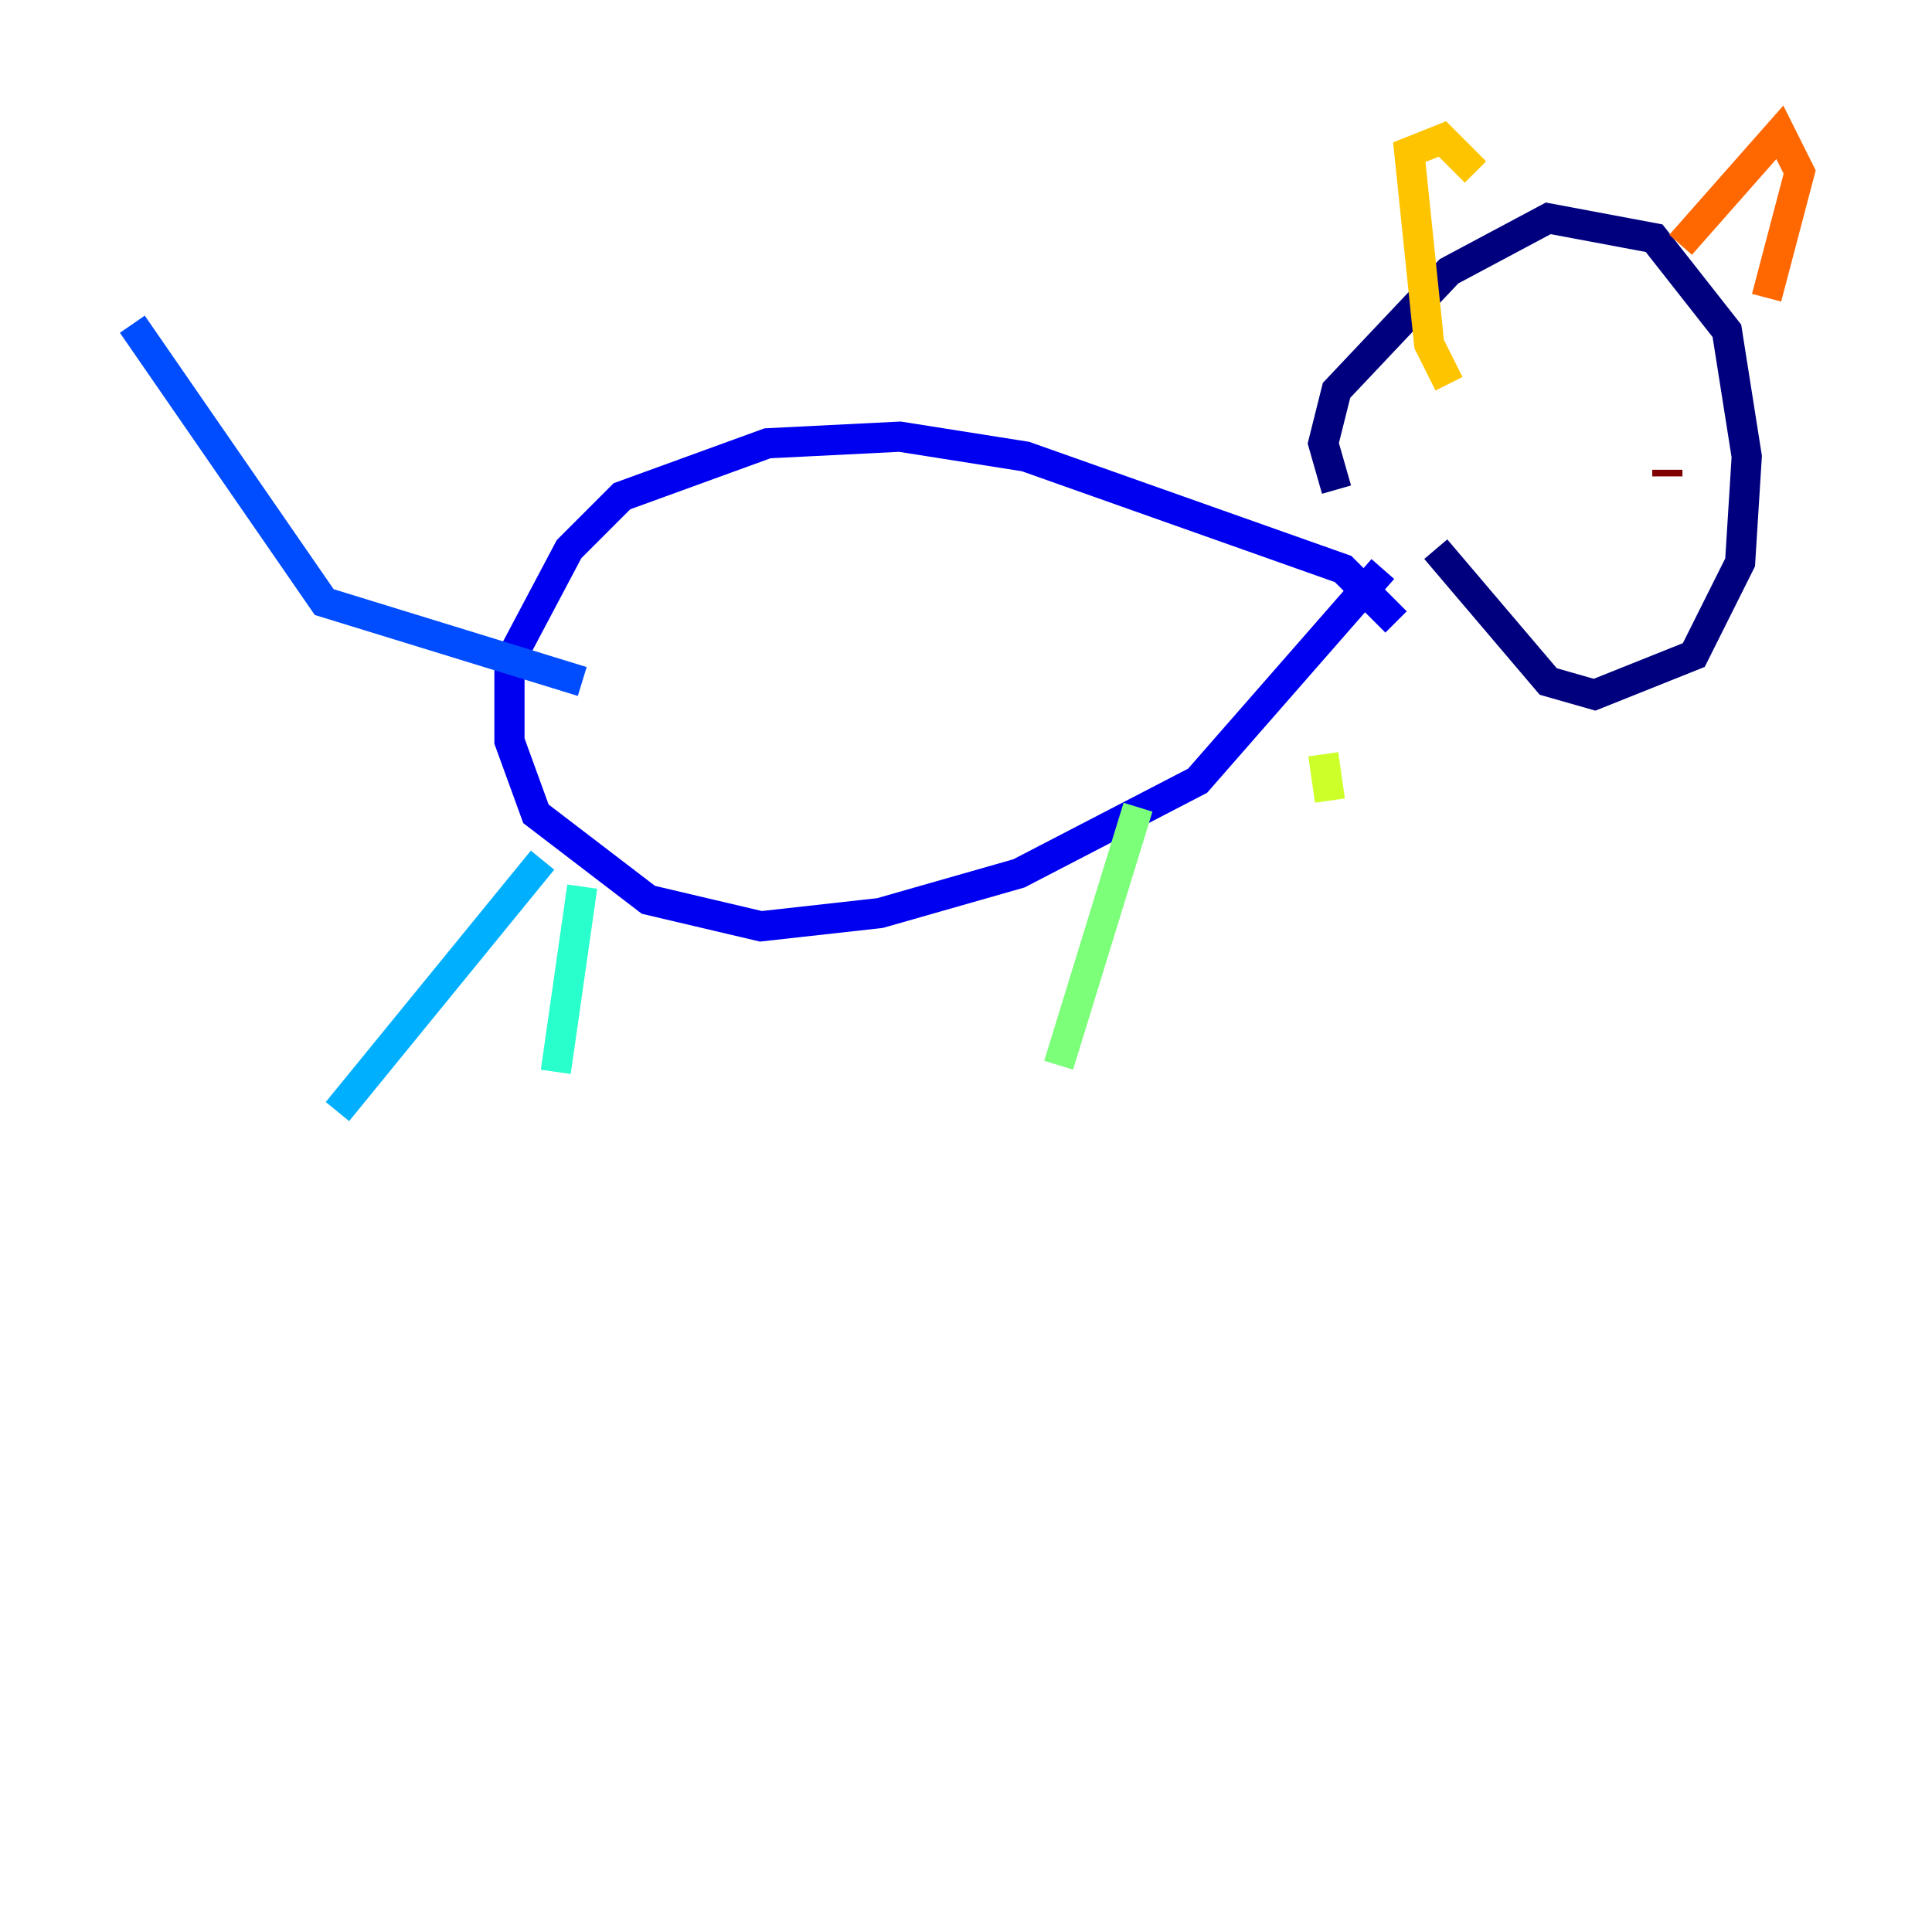 <?xml version="1.0" encoding="utf-8" ?>
<svg baseProfile="tiny" height="128" version="1.2" viewBox="0,0,128,128" width="128" xmlns="http://www.w3.org/2000/svg" xmlns:ev="http://www.w3.org/2001/xml-events" xmlns:xlink="http://www.w3.org/1999/xlink"><defs /><polyline fill="none" points="88.548,32.438 87.671,29.37 88.548,25.863 96.0,17.973 102.575,14.466 109.589,15.781 114.411,21.918 115.726,30.247 115.288,37.26 112.219,43.397 105.644,46.027 102.575,45.151 95.123,36.384" stroke="#00007f" stroke-width="2" /><polyline fill="none" points="92.493,41.206 88.986,37.699 67.945,30.247 59.616,28.931 50.849,29.37 41.206,32.877 37.699,36.384 33.753,43.836 33.753,49.096 35.507,53.918 42.959,59.616 50.411,61.37 58.301,60.493 67.507,57.863 79.343,51.726 91.616,37.699" stroke="#0000f1" stroke-width="2" /><polyline fill="none" points="38.575,45.151 21.48,39.89 8.767,21.48" stroke="#004cff" stroke-width="2" /><polyline fill="none" points="35.945,56.986 22.356,73.644" stroke="#00b0ff" stroke-width="2" /><polyline fill="none" points="38.575,58.74 36.822,71.014" stroke="#29ffcd" stroke-width="2" /><polyline fill="none" points="75.397,53.48 70.137,70.575" stroke="#7cff79" stroke-width="2" /><polyline fill="none" points="87.671,49.973 88.11,53.041" stroke="#cdff29" stroke-width="2" /><polyline fill="none" points="96.0,25.425 94.685,22.794 93.37,10.082 95.562,9.206 97.753,11.397" stroke="#ffc400" stroke-width="2" /><polyline fill="none" points="111.343,16.219 117.918,8.767 119.233,11.397 117.041,19.726" stroke="#ff6700" stroke-width="2" /><polyline fill="none" points="100.822,31.562 100.822,31.562" stroke="#f10700" stroke-width="2" /><polyline fill="none" points="110.466,31.562 110.466,31.123" stroke="#7f0000" stroke-width="2" /></svg>